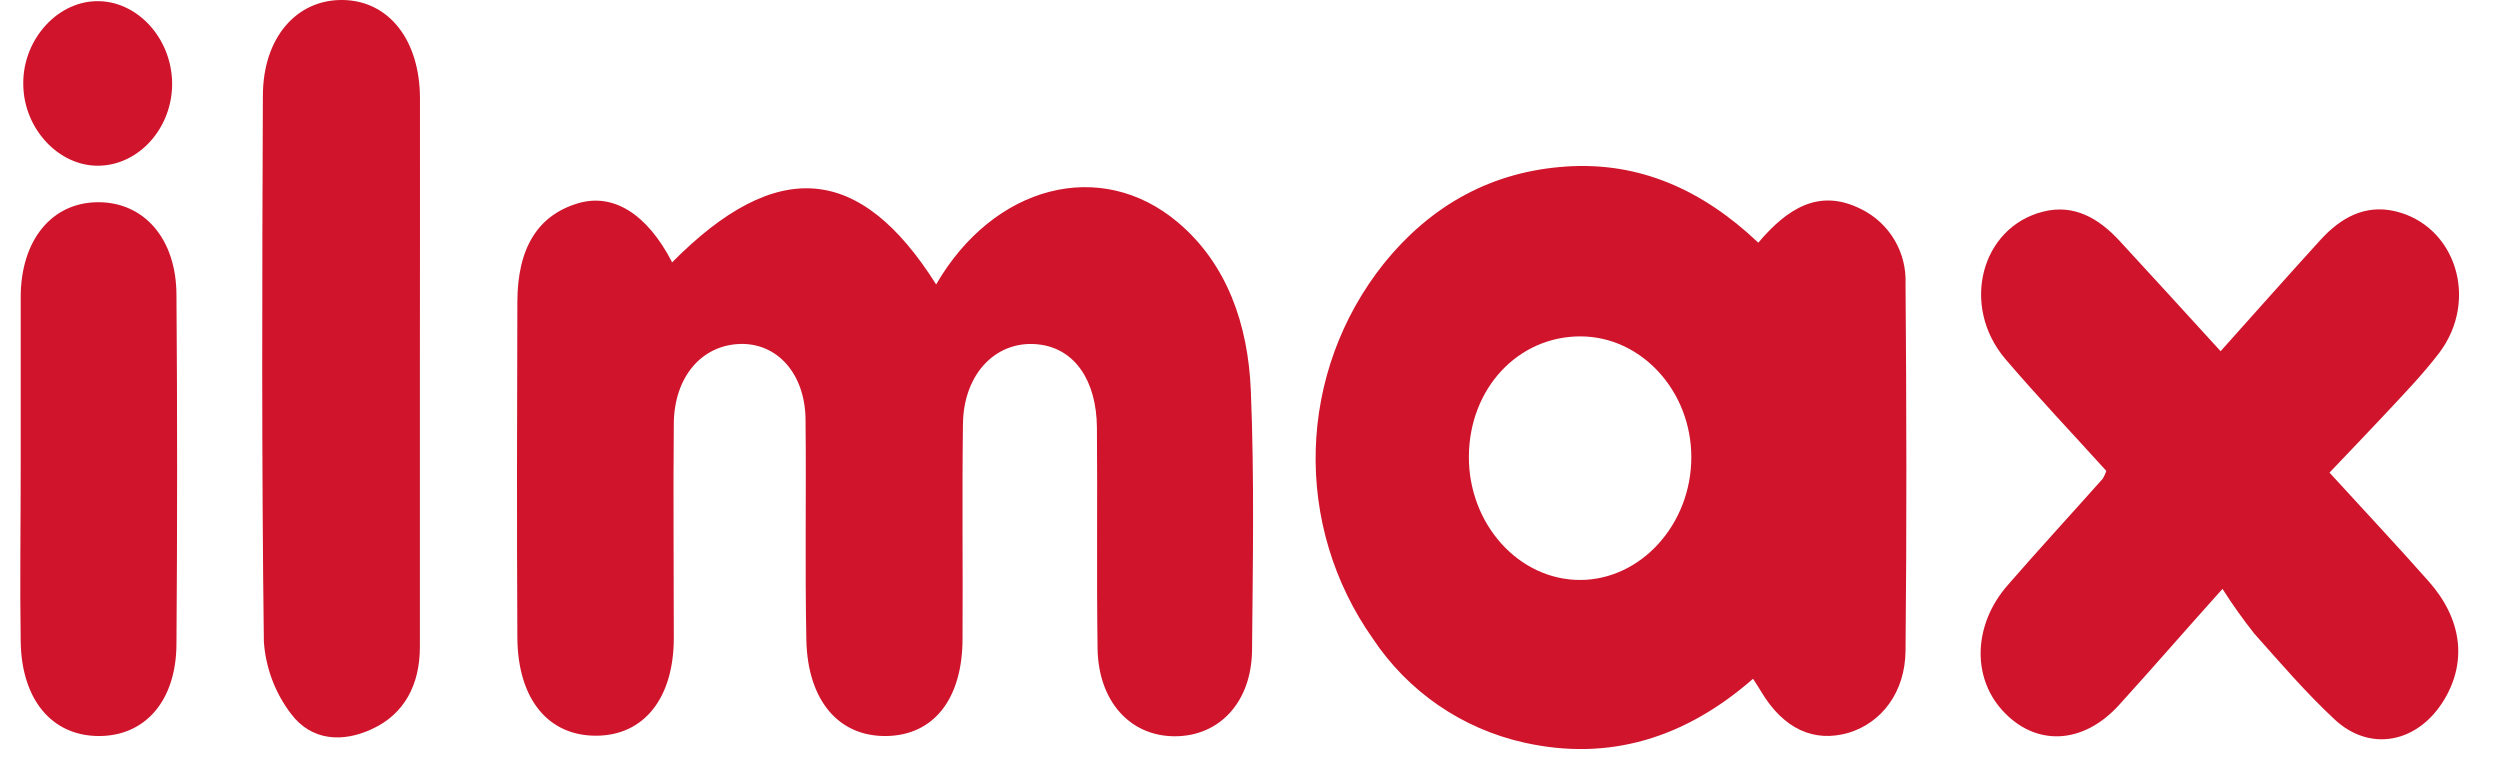 <svg width="125" height="38" viewBox="0 0 125 38" fill="none" xmlns="http://www.w3.org/2000/svg">
<path fill-rule="evenodd" clip-rule="evenodd" d="M33.591 13.132C38.842 7.823 43.019 8.213 46.807 14.222C49.677 9.266 55.03 7.852 58.9 11.123C61.359 13.202 62.401 16.227 62.54 19.502C62.72 23.831 62.642 28.172 62.602 32.505C62.577 35.116 60.962 36.822 58.724 36.813C56.485 36.805 54.919 35.042 54.879 32.435C54.825 28.746 54.879 25.057 54.846 21.367C54.821 19.01 53.735 17.481 52.038 17.235C49.898 16.924 48.18 18.613 48.148 21.191C48.098 24.77 48.148 28.344 48.127 31.923C48.127 34.952 46.68 36.772 44.307 36.801C41.933 36.83 40.388 35.026 40.318 32.017C40.244 28.328 40.318 24.639 40.277 20.949C40.244 18.666 38.85 17.141 36.998 17.198C35.083 17.26 33.718 18.838 33.69 21.162C33.657 24.737 33.69 28.316 33.69 31.894C33.69 34.891 32.218 36.748 29.865 36.785C27.43 36.822 25.885 34.973 25.868 31.866C25.84 26.286 25.848 20.703 25.868 15.12C25.868 12.39 26.897 10.763 28.902 10.164C30.644 9.643 32.345 10.677 33.591 13.087V13.132Z" fill="#CF142B"/>
<path fill-rule="evenodd" clip-rule="evenodd" d="M87.915 12.134C89.378 10.408 90.965 9.404 93.051 10.453C93.742 10.791 94.32 11.322 94.715 11.982C95.11 12.642 95.305 13.403 95.277 14.171C95.326 20.291 95.338 26.416 95.277 32.536C95.257 34.618 94.08 36.131 92.444 36.635C90.686 37.152 89.165 36.43 88.062 34.586C87.956 34.409 87.845 34.237 87.652 33.938C84.258 36.91 80.446 38.078 76.216 37.131C73.109 36.443 70.392 34.575 68.636 31.921C66.691 29.164 65.691 25.851 65.787 22.479C65.882 19.106 67.067 15.855 69.165 13.212C71.588 10.195 74.658 8.568 78.318 8.326C81.979 8.084 85.131 9.494 87.915 12.134ZM79.019 16.819C75.9 16.819 73.473 19.414 73.444 22.804C73.416 26.194 75.937 29.015 79.032 28.998C82.057 28.978 84.558 26.211 84.566 22.878C84.574 19.545 82.061 16.819 79.019 16.819Z" fill="#CF142B"/>
<path fill-rule="evenodd" clip-rule="evenodd" d="M105.316 23.545C103.651 21.704 101.917 19.88 100.274 17.957C98.011 15.301 99.044 11.358 102.167 10.579C103.705 10.197 104.939 10.907 106.008 12.075C107.648 13.862 109.288 15.645 111.03 17.56C112.719 15.674 114.359 13.825 116.019 12.001C117.044 10.874 118.253 10.218 119.741 10.558C122.783 11.263 123.963 14.989 121.963 17.642C121.143 18.716 120.2 19.691 119.29 20.667C118.38 21.643 117.519 22.532 116.474 23.631C118.212 25.533 119.86 27.287 121.458 29.095C123.098 30.964 123.356 33.08 122.209 34.986C120.913 37.138 118.519 37.638 116.728 35.969C115.306 34.645 114.018 33.145 112.711 31.677C112.144 30.96 111.615 30.215 111.124 29.444C109.206 31.579 107.615 33.42 105.976 35.223C104.168 37.24 101.77 37.347 100.11 35.51C98.585 33.821 98.679 31.214 100.38 29.263C101.942 27.468 103.553 25.717 105.139 23.934C105.213 23.811 105.272 23.681 105.316 23.545Z" fill="#CF142B"/>
<path fill-rule="evenodd" clip-rule="evenodd" d="M20.994 18.545C20.994 23.145 20.994 27.744 20.994 32.347C20.994 34.258 20.199 35.713 18.608 36.447C17.157 37.131 15.575 37.062 14.546 35.684C13.751 34.639 13.28 33.383 13.193 32.073C13.078 22.981 13.107 13.889 13.144 4.796C13.144 1.886 14.825 -0.028 17.132 0C19.44 0.029 20.986 1.997 20.998 4.895C21.006 9.441 20.994 13.999 20.994 18.545Z" fill="#CF142B"/>
<path fill-rule="evenodd" clip-rule="evenodd" d="M1.035 23.474C1.035 20.605 1.035 17.735 1.035 14.866C1.035 11.996 2.596 10.127 4.884 10.111C7.171 10.094 8.823 11.902 8.823 14.771C8.867 20.568 8.867 26.366 8.823 32.165C8.823 35.063 7.233 36.825 4.904 36.801C2.576 36.776 1.08 34.968 1.035 32.087C0.99 29.205 1.035 26.344 1.035 23.474Z" fill="#CF142B"/>
<path fill-rule="evenodd" clip-rule="evenodd" d="M8.606 4.113C8.647 6.363 6.967 8.265 4.917 8.286C2.958 8.306 1.228 6.478 1.166 4.314C1.08 2.096 2.769 0.116 4.79 0.059C6.811 0.001 8.561 1.858 8.606 4.113Z" fill="#CF142B"/>
</svg>
